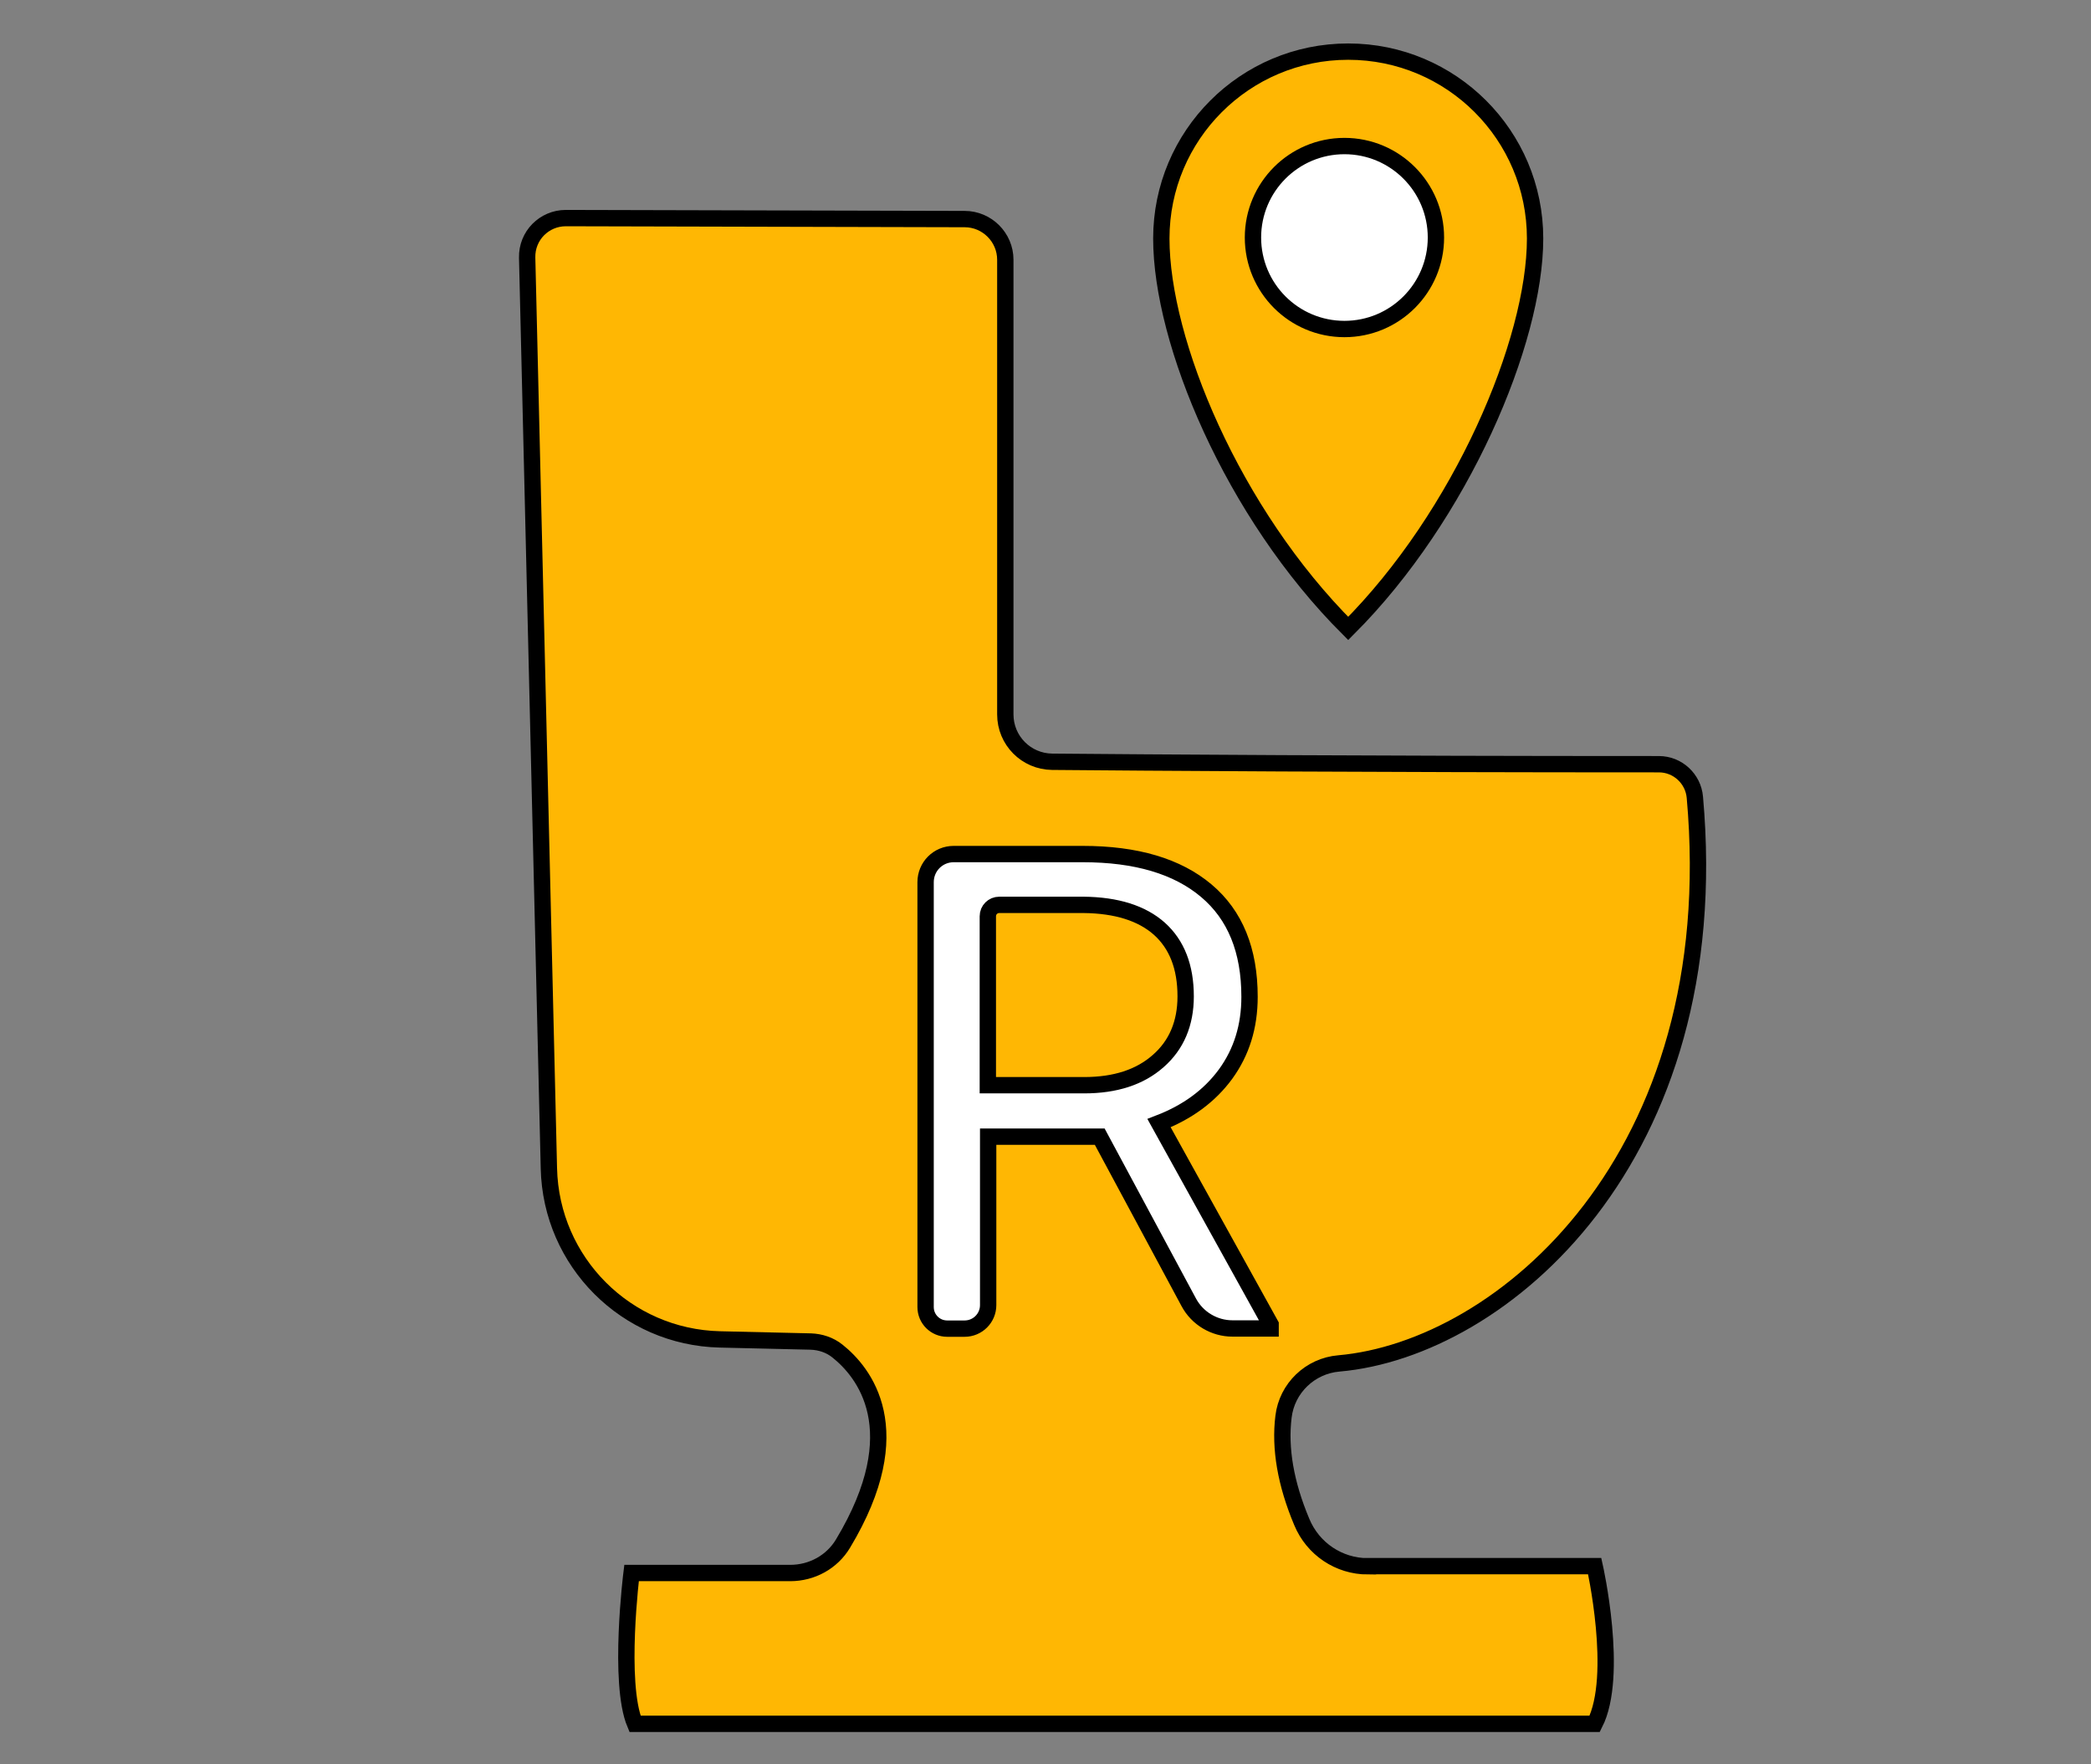 <?xml version="1.0" encoding="utf-8"?>
<!-- Generator: Adobe Illustrator 22.1.0, SVG Export Plug-In . SVG Version: 6.00 Build 0)  -->
<svg version="1.1" id="Layer_1" xmlns="http://www.w3.org/2000/svg" xmlns:xlink="http://www.w3.org/1999/xlink" x="0px" y="0px"
	 viewBox="0 0 1280 1080" style="enable-background:new 0 0 1280 1080;" xml:space="preserve">
<rect x="0" y="0" width="1280" height="1080" fill="#808080" stroke="none"/>
<style type="text/css">
	.st0{fill:#FFB703;stroke:#000000;stroke-width:10;stroke-miterlimit:10;}
	.st1{fill:#FFFFFF;stroke:#000000;stroke-width:10;stroke-miterlimit:10;}
</style>
<g id="Layer_3">
	<path class="st0" d="M837.4,958.8c-17.8,0-33.7-10.7-40.5-27.1c-9.9-23.5-13.6-45.1-11.2-64.5c2.1-17.5,16.3-31.1,33.9-32.6
		c99.7-8.7,237.7-125.6,217.9-346.6c-1-11.3-10.5-20.2-22-20.2c-178.6,0-314.9-1-371.5-1.5c-15.8-0.2-28.6-13-28.6-29V159
		c0-13.7-11.2-24.9-24.9-24.9l-244.1-0.6c-13.3,0-24,10.8-23.7,24.2L336,715.2c1.3,57.3,47.4,103.4,104.7,104.7l55.6,1.3
		c5.9,0.2,11.7,2.1,16.3,5.8c16,12.7,45.4,48.1,3.5,117.8c-6.8,11.4-19.1,18.1-32.4,18.1h-97.1c0,0-8.4,67.2,2.1,92.3h587.5
		c15.1-29.6,0-96.5,0-96.5H837.4z"/>
	<path class="st0" d="M825.3,31.6c-63.2,0-114.4,51.2-114.4,114.4c0,63.2,43.5,167.9,114.4,238.7C894.6,315.4,939.7,209,939.7,146
		C939.7,82.8,888.5,31.6,825.3,31.6z"/>
</g>
<g>
	<path class="st1" d="M673.2,695.8h-68.3v103.1c0,8-6.5,14.4-14.4,14.4h-10.7c-7.3,0-13.2-5.9-13.2-13.2V540
		c0-9.5,7.6-17.2,17.2-17.2h79c32.8,0,57.9,7.5,75.6,22.4c17.7,14.9,26.5,36.5,26.5,65c0,18.2-4.9,33.8-14.6,47.2
		c-9.8,13.4-23.4,23.4-40.8,30.1l68.3,123.3v2.4h-23.4c-11,0-21.4-6.1-26.7-16L673.2,695.8z M604.9,664.3h58.8
		c19,0,34.1-4.9,45.3-14.8c11.2-9.8,16.8-23.1,16.8-39.6c0-18-5.4-31.8-16.1-41.4c-10.7-9.5-26.2-14.4-46.4-14.6h-51.6
		c-3.9,0-7,3.1-7,7v103.4H604.9z"/>
</g>
<circle class="st1" cx="823" cy="145.4" r="56"/>
</svg>
